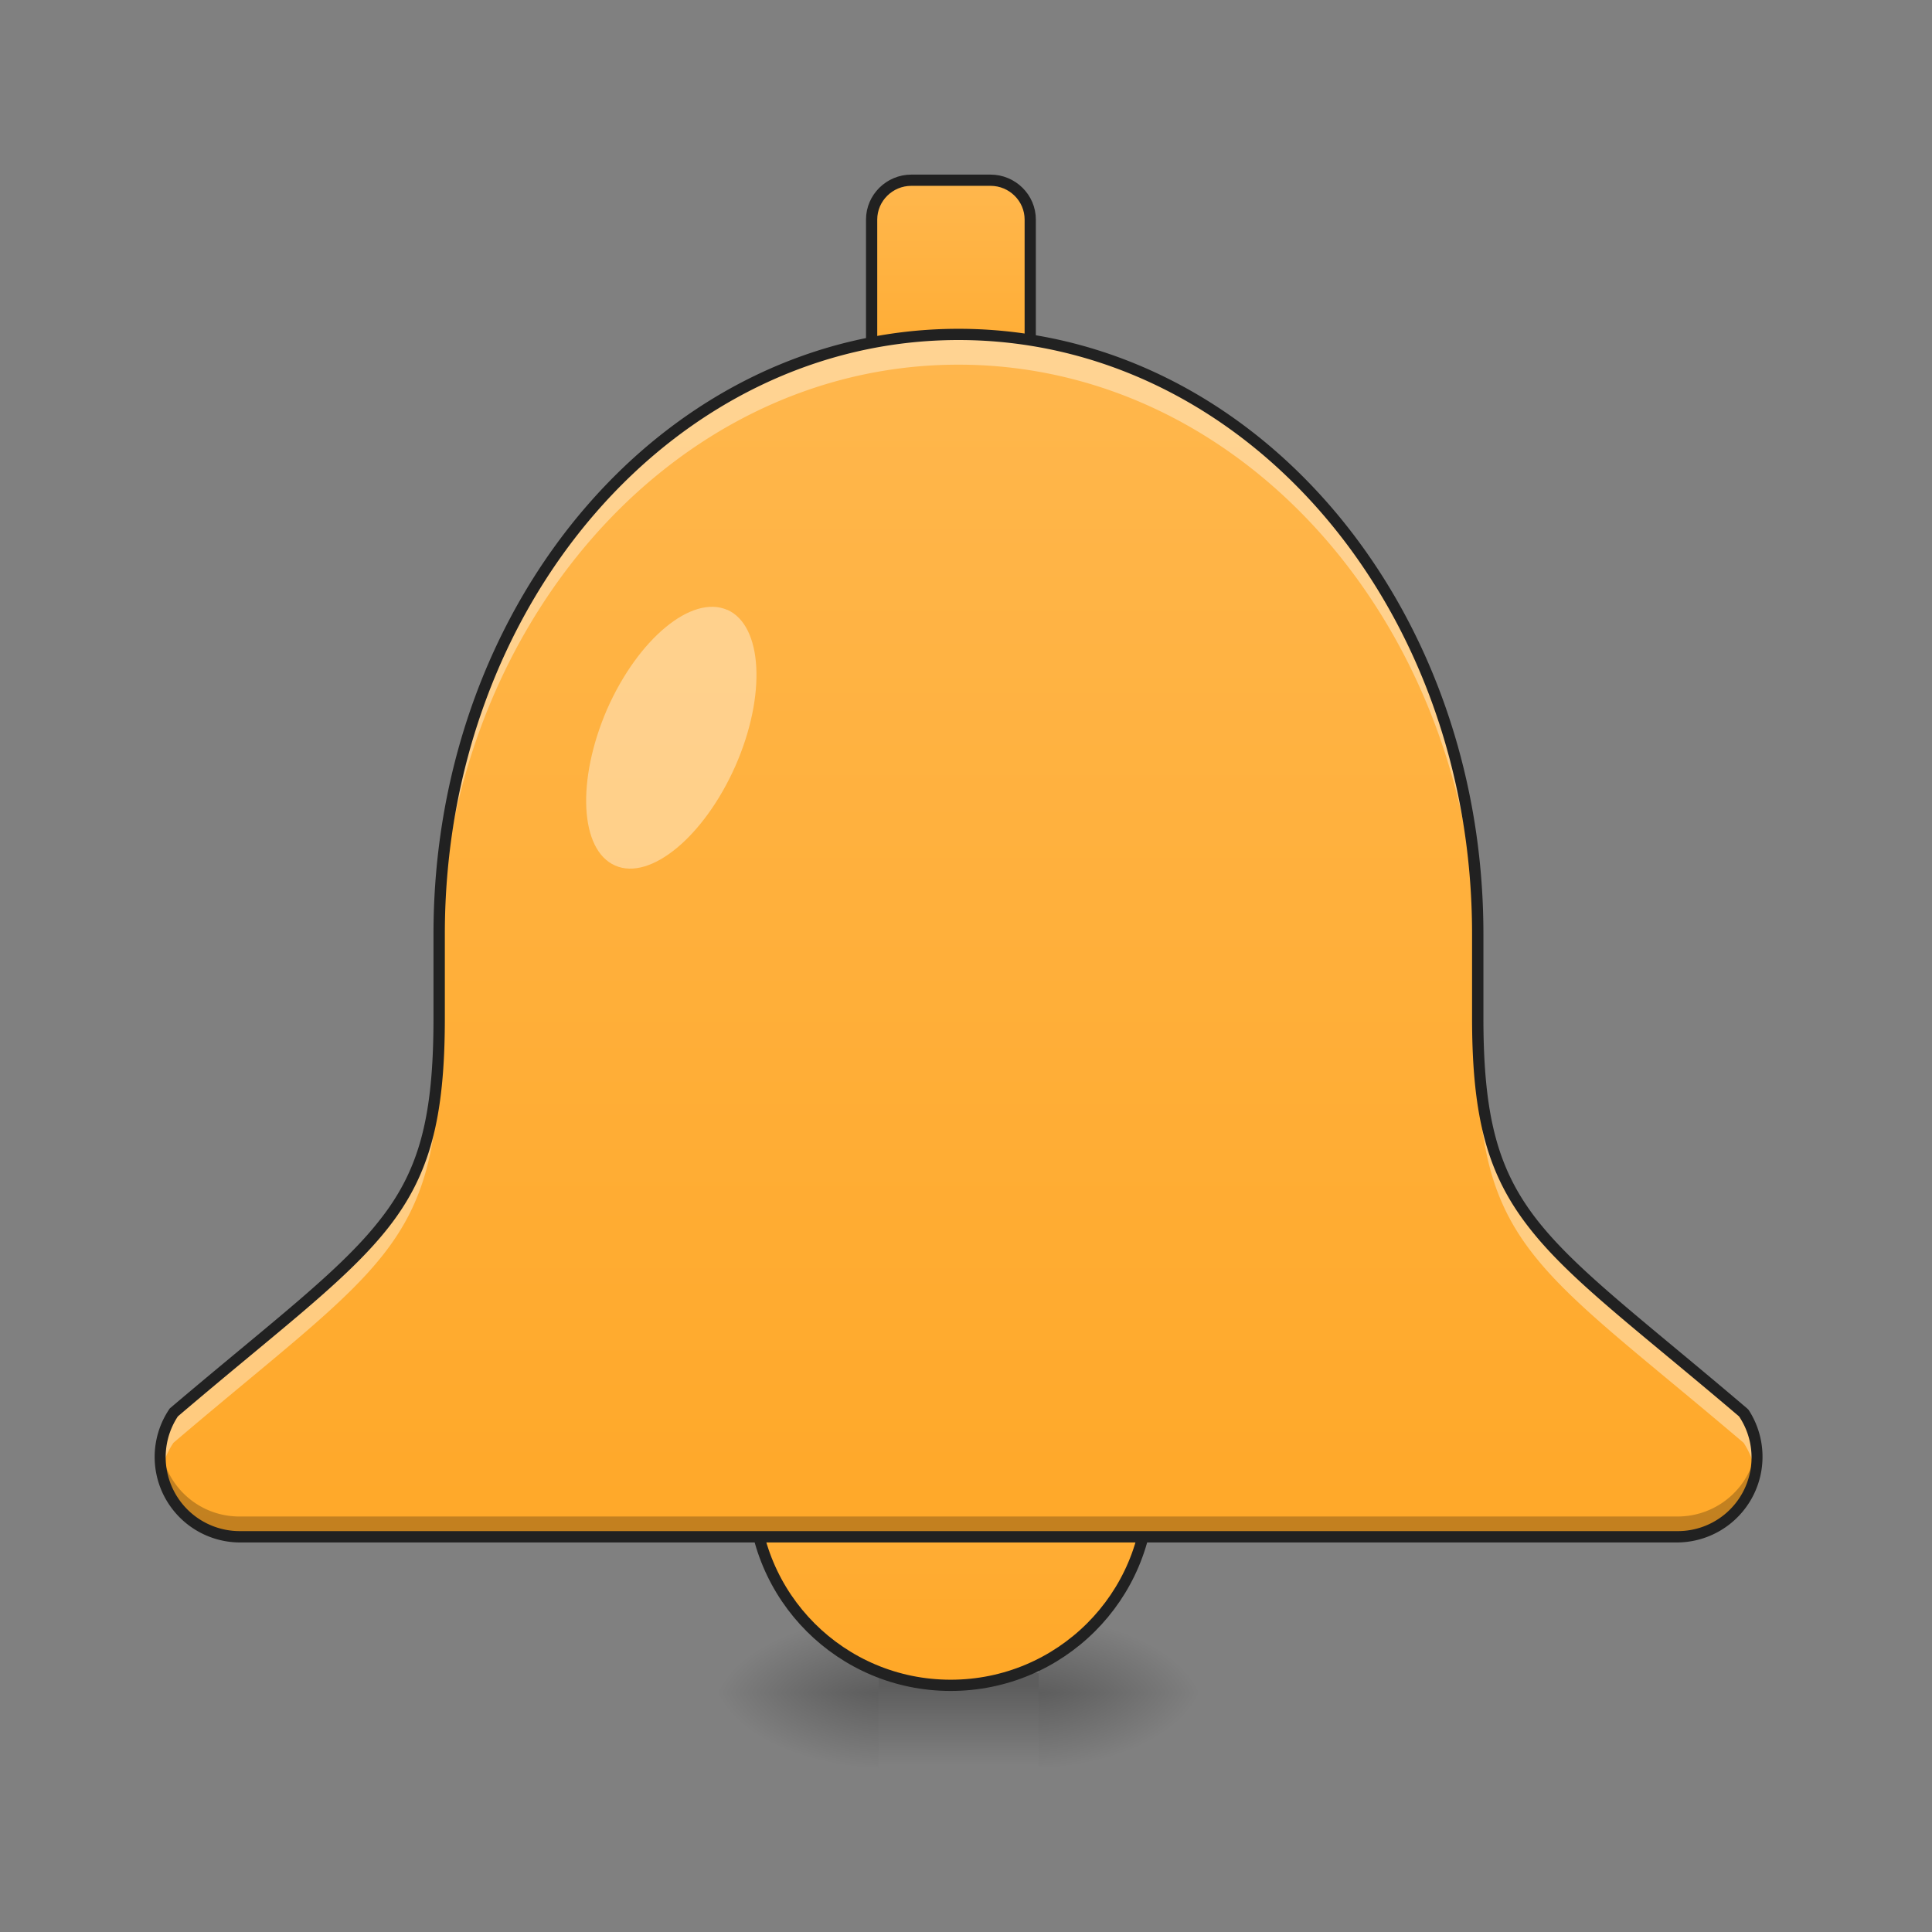 <svg xmlns="http://www.w3.org/2000/svg" width="16pt" height="16pt" viewBox="0 0 16 16"><rect x="0" y="0" width="16" height="16" fill="#808080" stroke="none"/><defs><radialGradient id="a" gradientUnits="userSpaceOnUse" cx="450.909" cy="189.579" fx="450.909" fy="189.579" r="21.167" gradientTransform="matrix(0 -.039 -.07 0 21.765 31.798)"><stop offset="0" stop-opacity=".314"/><stop offset=".222" stop-opacity=".275"/><stop offset="1" stop-opacity="0"/></radialGradient><radialGradient id="b" gradientUnits="userSpaceOnUse" cx="450.909" cy="189.579" fx="450.909" fy="189.579" r="21.167" gradientTransform="matrix(0 .039 .07 0 -5.889 -3.764)"><stop offset="0" stop-opacity=".314"/><stop offset=".222" stop-opacity=".275"/><stop offset="1" stop-opacity="0"/></radialGradient><radialGradient id="c" gradientUnits="userSpaceOnUse" cx="450.909" cy="189.579" fx="450.909" fy="189.579" r="21.167" gradientTransform="matrix(0 -.039 .07 0 -5.889 31.798)"><stop offset="0" stop-opacity=".314"/><stop offset=".222" stop-opacity=".275"/><stop offset="1" stop-opacity="0"/></radialGradient><radialGradient id="d" gradientUnits="userSpaceOnUse" cx="450.909" cy="189.579" fx="450.909" fy="189.579" r="21.167" gradientTransform="matrix(0 .039 -.07 0 21.765 -3.764)"><stop offset="0" stop-opacity=".314"/><stop offset=".222" stop-opacity=".275"/><stop offset="1" stop-opacity="0"/></radialGradient><linearGradient id="e" gradientUnits="userSpaceOnUse" x1="255.323" y1="233.5" x2="255.323" y2="254.667" gradientTransform="matrix(.007 0 0 .031 6.729 6.72)"><stop offset="0" stop-opacity=".275"/><stop offset="1" stop-opacity="0"/></linearGradient><linearGradient id="f" gradientUnits="userSpaceOnUse" x1="254" y1="-94.583" x2="254" y2="-168.667"><stop offset="0" stop-color="#ffa726"/><stop offset="1" stop-color="#ffb74d"/></linearGradient><linearGradient id="g" gradientUnits="userSpaceOnUse" x1="254" y1="233.5" x2="254" y2="127.667"><stop offset="0" stop-color="#ffa726"/><stop offset="1" stop-color="#ffb74d"/></linearGradient><linearGradient id="h" gradientUnits="userSpaceOnUse" x1="960" y1="1695.118" x2="960" y2="335.118" gradientTransform="matrix(.008 0 0 .008 0 0)"><stop offset="0" stop-color="#ffa726"/><stop offset="1" stop-color="#ffb74d"/></linearGradient></defs><path d="M8.602 14.016h1.32v-.66h-1.32zm0 0" fill="url(#a)"/><path d="M7.277 14.016H5.953v.664h1.324zm0 0" fill="url(#b)"/><path d="M7.277 14.016H5.953v-.66h1.324zm0 0" fill="url(#c)"/><path d="M8.602 14.016h1.32v.664h-1.32zm0 0" fill="url(#d)"/><path d="M7.277 13.852h1.325v.828H7.277zm0 0" fill="url(#e)"/><path d="M243.477-168.63H264.6c5.874 0 10.624 4.75 10.624 10.5v52.995c0 5.874-4.75 10.499-10.624 10.499h-21.123c-5.875 0-10.624-4.625-10.624-10.5v-52.994c0-5.75 4.75-10.5 10.624-10.5zm0 0" transform="matrix(.031 0 0 .031 0 6.72)" fill="url(#f)" stroke-width="3" stroke-linecap="round" stroke-linejoin="round" stroke="#212121"/><path d="M253.976 127.717c29.247 0 52.995 23.623 52.995 52.87 0 29.247-23.748 52.87-52.995 52.87-29.247 0-52.87-23.623-52.87-52.87 0-29.247 23.623-52.87 52.87-52.87zm0 0" transform="matrix(.031 0 0 .031 0 6.72)" fill="url(#g)" stroke-width="3" stroke-linecap="round" stroke-linejoin="round" stroke="#212121"/><path d="M7.938 2.77c-2.383 0-4.301 2.214-4.301 4.964v.696c0 1.652-.496 1.816-2.2 3.273a.657.657 0 0 0 .547 1.024h11.907a.66.66 0 0 0 .55-1.024c-1.707-1.457-2.203-1.621-2.203-3.273v-.696c0-2.75-1.918-4.964-4.3-4.964zm0 0" fill="url(#h)"/><path d="M7.938 2.77c-2.383 0-4.301 2.214-4.301 4.964v.246c0-2.75 1.918-4.96 4.3-4.96 2.383 0 4.301 2.21 4.301 4.96v-.246c0-2.75-1.918-4.964-4.3-4.964zM3.636 8.43c0 1.652-.496 1.816-2.2 3.273a.631.631 0 0 0-.101.485.696.696 0 0 1 .101-.239c1.704-1.453 2.2-1.617 2.2-3.273zm8.601 0v.246c0 1.656.496 1.82 2.203 3.273.051.078.082.16.098.239a.645.645 0 0 0-.098-.485c-1.707-1.457-2.203-1.621-2.203-3.273zm0 0" fill="#fff" fill-opacity=".392"/><path d="M1.332 11.98a.658.658 0 0 0 .652.747h11.907a.663.663 0 0 0 .656-.747.658.658 0 0 1-.656.579H1.984a.654.654 0 0 1-.652-.579zm0 0" fill-opacity=".235"/><path d="M7.938 2.723c-2.41 0-4.348 2.238-4.348 5.011v.696c0 .82-.117 1.261-.45 1.68-.331.421-.878.828-1.734 1.554a.708.708 0 0 0 .578 1.11h11.907a.71.71 0 0 0 .59-1.098 64.74 64.74 0 0 1-.012-.012c-.852-.726-1.403-1.133-1.735-1.555-.328-.418-.449-.859-.449-1.68v-.695c0-2.773-1.937-5.011-4.348-5.011zm0 .093c2.355 0 4.253 2.188 4.253 4.918v.696c0 .832.13 1.3.473 1.738.34.437.89.84 1.738 1.562a.61.61 0 0 1-.511.95H1.984a.613.613 0 0 1-.511-.95c.847-.722 1.398-1.125 1.742-1.562.344-.438.469-.906.469-1.738v-.696c0-2.73 1.902-4.918 4.254-4.918zm0 0" fill="#212121"/><path d="M6.023 5.05c.293.13.325.708.067 1.294-.258.582-.703.953-.996.824-.293-.129-.32-.707-.067-1.293.258-.586.703-.953.996-.824zm0 0" fill="#fff" fill-opacity=".392"/></svg>